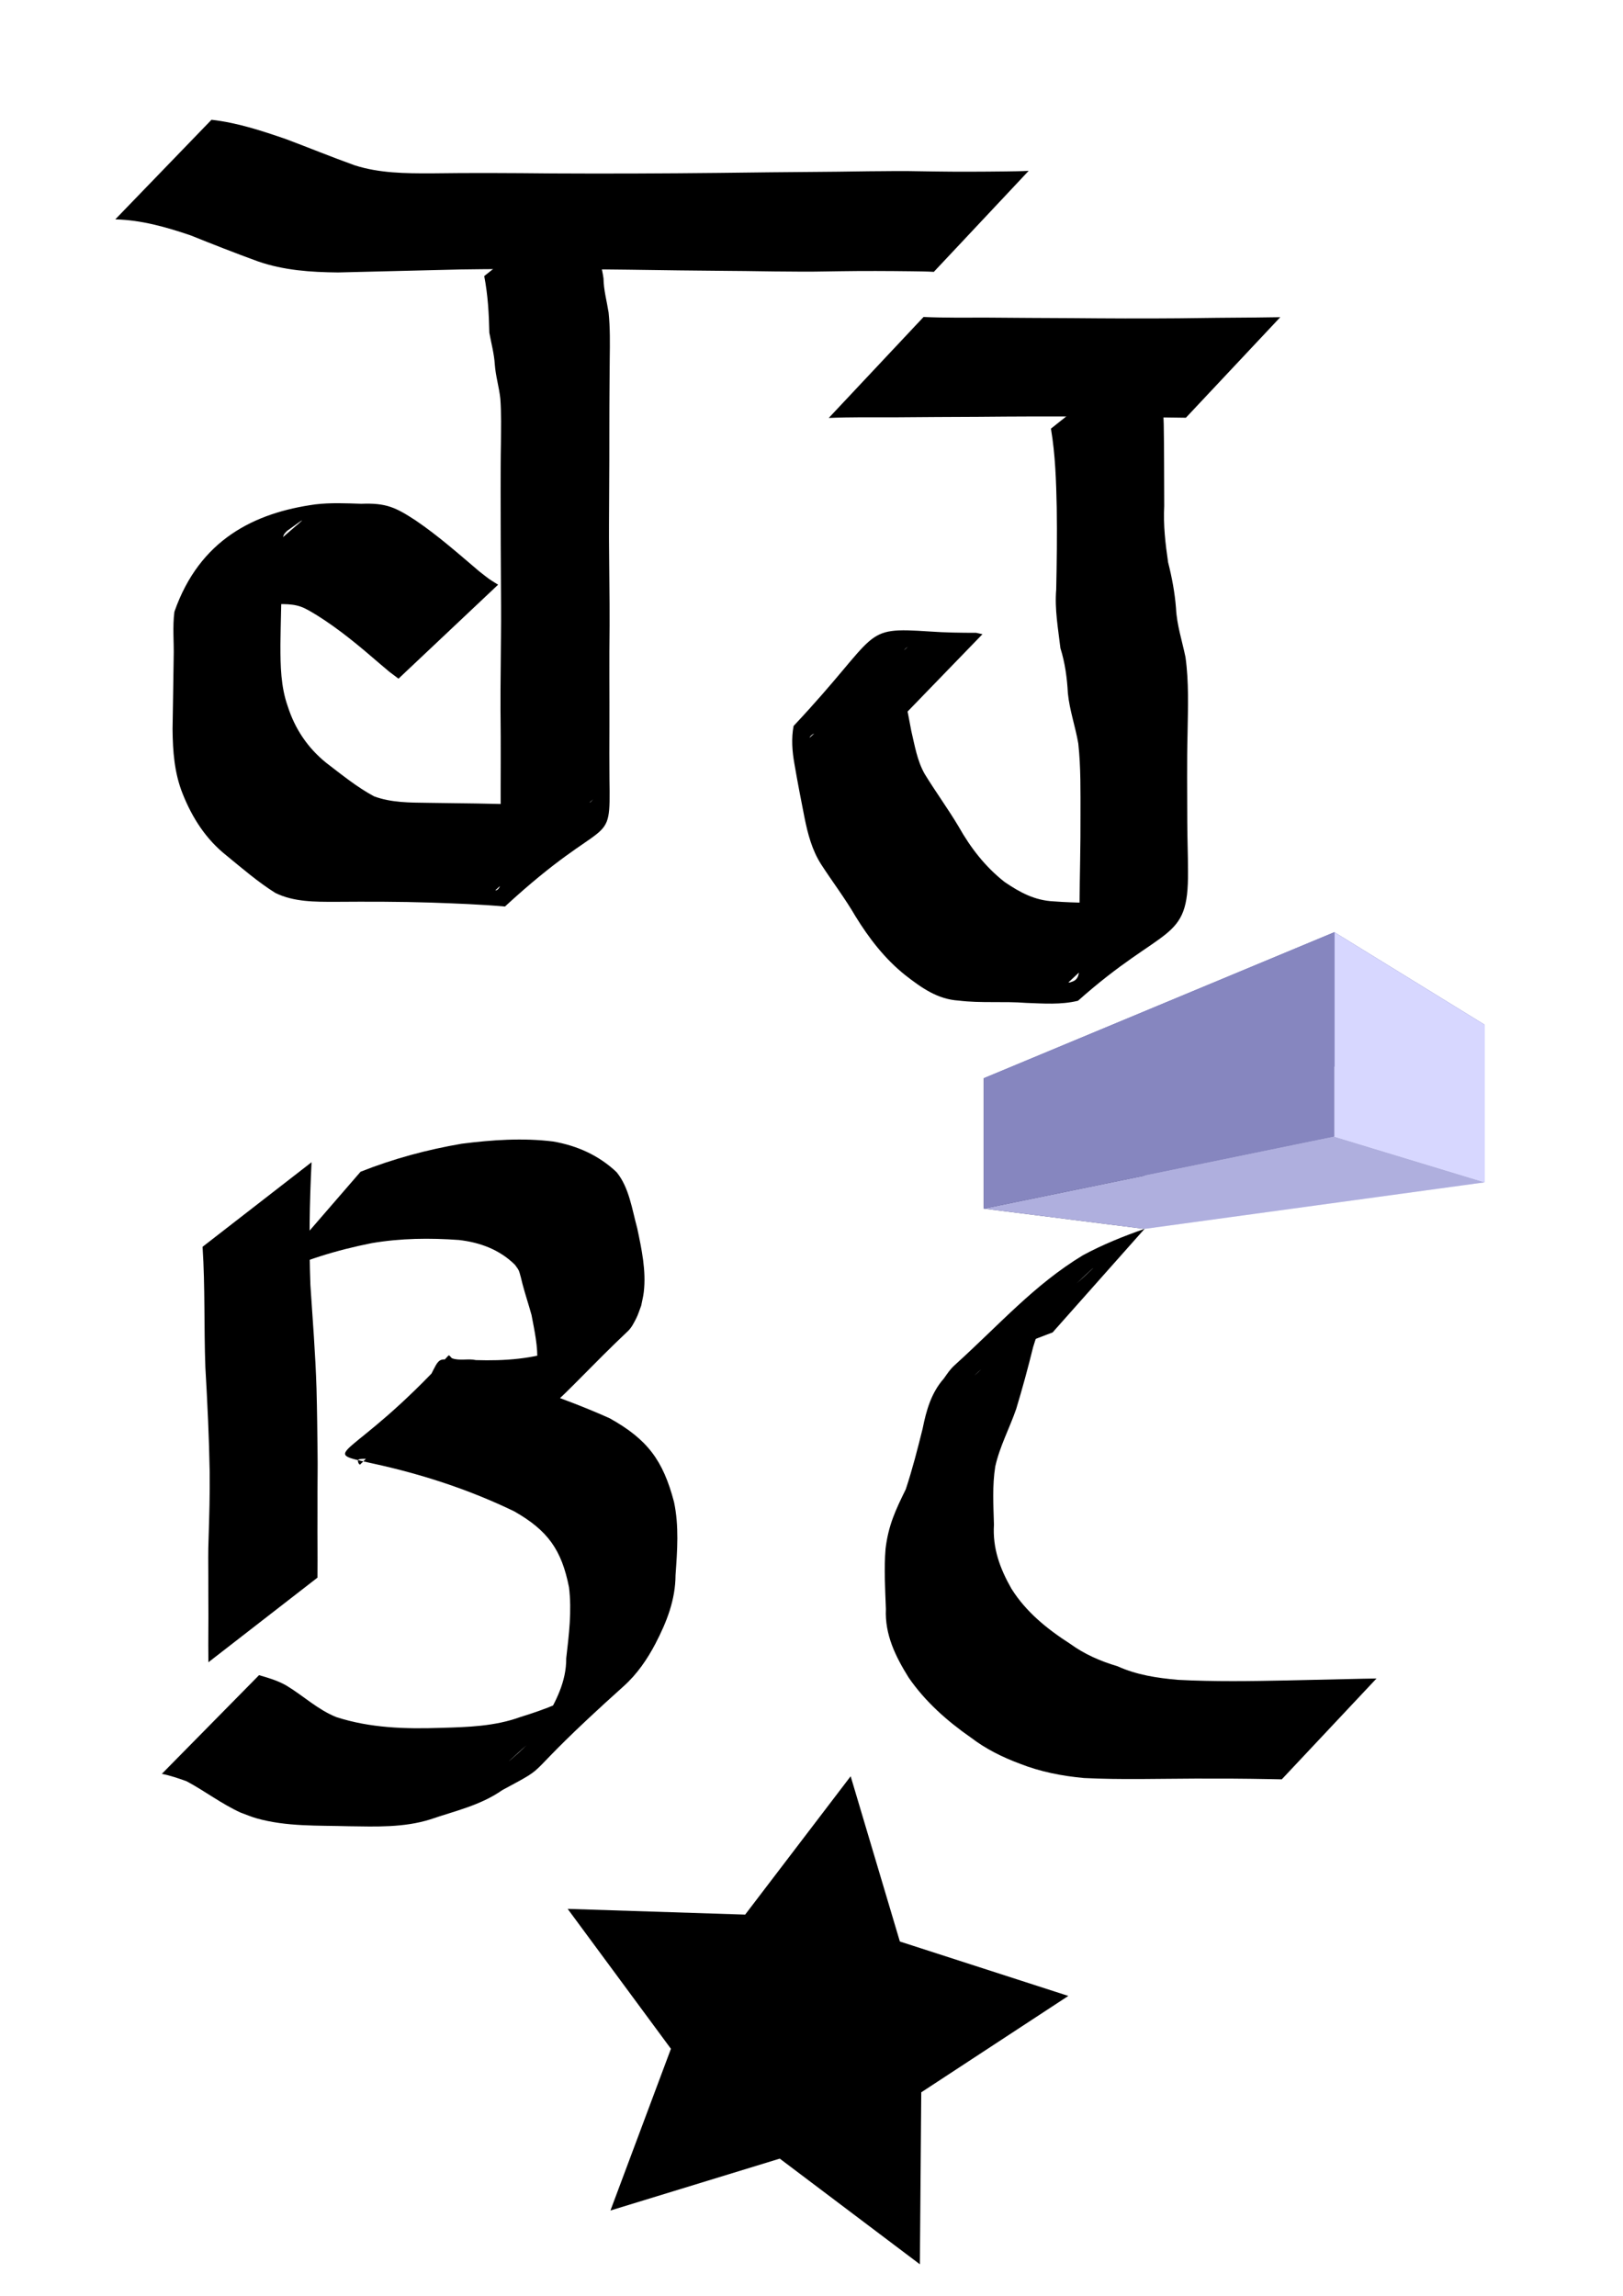 <?xml version="1.0" encoding="UTF-8" standalone="no"?>
<svg
   xmlns:dc="http://purl.org/dc/elements/1.1/"
   xmlns:cc="http://creativecommons.org/ns#"
   xmlns:rdf="http://www.w3.org/1999/02/22-rdf-syntax-ns#"
   xmlns:svg="http://www.w3.org/2000/svg"
   xmlns="http://www.w3.org/2000/svg"
   id="svg8"
   version="1.1"
   viewBox="0 0 210 297"
   height="297mm"
   width="210mm">
  <defs
     id="defs2" />
  <g
     id="layer1">
    <path
       style="stroke-width:0.265"
       d="m 27.364,15.496 c 3.337,0.371 6.533,1.43 9.696,2.52 2.952,1.113 5.871,2.306 8.838,3.371 3.203,1.024 6.561,1.045 9.886,1.037 5.182,-0.073 10.365,-0.041 15.546,0.01 7.236,0.041 14.471,0.009 21.707,-0.067 4.482,-0.067 8.964,-0.097 13.447,-0.138 2.642,-0.012 5.284,-0.079 7.926,-0.087 2.121,-0.031 4.242,-0.005 6.363,0.04 3.111,0.049 6.223,0.032 9.334,-0.005 0.999,-0.012 1.996,-0.023 2.993,-0.075 0,0 -12.271,13.067 -12.271,13.067 v 0 c -0.95,-0.055 -1.901,-0.062 -2.853,-0.075 -3.108,-0.038 -6.217,-0.054 -9.325,-0.005 -2.146,0.044 -4.292,0.072 -6.439,0.041 -2.589,-0.006 -5.177,-0.073 -7.766,-0.085 -4.391,-0.043 -8.781,-0.079 -13.171,-0.157 -7.199,-0.091 -14.399,-0.135 -21.598,-0.031 -5.316,0.114 -10.63,0.274 -15.945,0.39 -3.504,-0.034 -7.007,-0.269 -10.347,-1.429 -2.949,-1.073 -5.864,-2.222 -8.776,-3.389 -3.154,-1.067 -6.337,-1.968 -9.693,-2.05 0,0 12.446,-12.883 12.446,-12.883 z"
       id="path42" />
    <path
       style="stroke-width:0.265"
       d="m 76.65,24.534 c 0.226,2.51 0.515,5.014 0.689,7.529 0.159,1.337 0.565,2.62 0.749,3.954 0.018,1.495 0.426,2.937 0.658,4.405 0.207,1.995 0.174,4.008 0.147,6.011 -0.01,2.111 -0.043,4.222 -0.045,6.333 0.006,2.24 -0.018,4.479 -0.009,6.719 -0.01,2.704 -0.03,5.408 -0.039,8.112 -0.02,2.608 0.038,5.216 0.046,7.824 0.026,1.844 0.029,3.687 0.026,5.531 -0.018,2.223 -0.043,4.446 -0.028,6.67 -5.29e-4,2.149 0.02,4.298 0.007,6.447 -0.009,2.24 -0.018,4.48 0.005,6.721 0.143,9.415 0.017,4.01 -13.52,16.483 -3.166,-0.28 -6.347,-0.394 -9.523,-0.507 -4.144,-0.133 -8.291,-0.13 -12.436,-0.101 -2.61,0.003 -5.362,0.025 -7.746,-1.147 -2.245,-1.41 -4.266,-3.154 -6.314,-4.832 -2.659,-2.101 -4.441,-4.879 -5.68,-7.99 -1.08,-2.691 -1.283,-5.509 -1.31,-8.372 0.041,-3.086 0.112,-6.171 0.143,-9.257 0.057,-1.977 -0.163,-3.962 0.096,-5.928 3.27,-9.346 10.358,-12.81 18.231,-13.889 1.974,-0.237 3.964,-0.143 5.944,-0.078 3.206,-0.125 4.435,0.446 7.073,2.178 2.909,1.977 5.552,4.322 8.231,6.595 1.635,1.256 0.829,0.697 2.403,1.697 0,0 -12.886,12.154 -12.886,12.154 v 0 c -1.587,-1.192 -0.779,-0.551 -2.415,-1.931 -2.597,-2.247 -5.248,-4.469 -8.167,-6.289 -0.656,-0.386 -1.366,-0.854 -2.097,-1.105 -1.398,-0.481 -2.921,-0.254 -4.365,-0.332 -1.898,-0.015 -3.809,-0.05 -5.682,0.31 -0.952,0.212 -2.022,0.41 -2.907,0.839 -0.267,0.13 -0.96,0.694 -0.743,0.491 11.681,-10.931 17.104,-14.806 11.947,-11.091 -0.132,0.16 -0.307,0.292 -0.397,0.479 -0.564,1.17 -0.006,3.757 -0.259,5.07 -0.055,3.085 -0.158,6.168 -0.195,9.253 0.005,2.665 0.046,5.344 0.951,7.889 0.929,2.907 2.582,5.377 4.976,7.305 1.995,1.525 3.969,3.139 6.184,4.332 2.224,0.832 4.676,0.811 7.018,0.843 4.133,0.042 8.265,0.111 12.396,0.211 1.642,0.033 7.075,0.394 8.461,-0.226 0.204,-0.091 0.327,-0.305 0.491,-0.458 -4.219,3.929 -8.465,7.829 -12.658,11.786 -0.056,0.053 0.514,0.038 0.648,-0.821 0.134,-0.859 -0.089,-1.775 0.028,-2.637 0.024,-2.243 0.015,-4.486 0.005,-6.729 -0.013,-2.153 0.008,-4.305 0.007,-6.458 0.015,-2.209 -0.01,-4.417 -0.028,-6.626 -0.004,-1.857 1.7e-4,-3.714 0.026,-5.57 0.008,-2.632 0.066,-5.263 0.046,-7.895 -0.009,-2.683 -0.029,-5.365 -0.042,-8.048 0.006,-2.236 -0.023,-4.472 -0.013,-6.708 0.006,-2.114 -0.005,-4.229 0.037,-6.343 0.009,-1.916 0.064,-3.835 -0.075,-5.748 -0.157,-1.496 -0.61,-2.934 -0.715,-4.428 -0.088,-1.403 -0.458,-2.738 -0.71,-4.117 -0.048,-2.454 -0.191,-4.915 -0.661,-7.329 0,0 13.997,-11.179 13.997,-11.179 z"
       id="path44" />
    <path
       style="stroke-width:0.265"
       d="m 119.499,41.006 c 2.75,0.122 5.505,0.081 8.258,0.082 3.613,0.019 7.225,0.064 10.838,0.066 4.654,0.042 9.307,0.064 13.961,0.022 3.268,-0.048 6.537,-0.08 9.805,-0.1 1.098,-0.011 2.197,-0.028 3.295,-0.043 0,0 -12.215,13.008 -12.215,13.008 v 0 c -1.071,-0.016 -2.143,-0.033 -3.214,-0.043 -3.206,-0.02 -6.411,-0.052 -9.617,-0.1 -4.667,-0.043 -9.335,-0.02 -14.002,0.022 -3.654,0.001 -7.307,0.047 -10.961,0.066 -2.804,0.001 -5.61,-0.038 -8.413,0.082 0,0 12.264,-13.06 12.264,-13.06 z"
       id="path46" />
    <path
       style="stroke-width:0.265"
       d="m 149.975,44.315 c 0.275,3.523 0.497,7.044 0.601,10.577 0.064,3.523 0.037,7.047 0.063,10.57 -0.132,2.45 0.149,4.866 0.502,7.283 0.498,1.963 0.868,3.93 1.023,5.951 0.107,2.155 0.788,4.208 1.224,6.305 0.455,3.247 0.322,6.538 0.27,9.805 -0.098,3.82 -0.038,7.64 -0.037,11.46 0.002,2.156 0.097,4.31 0.093,6.466 0.086,9.313 -2.974,6.726 -14.231,16.732 -2.199,0.537 -4.479,0.357 -6.718,0.278 -2.899,-0.23 -5.833,0.055 -8.718,-0.299 -2.742,-0.165 -4.816,-1.658 -6.915,-3.289 -2.651,-2.118 -4.686,-4.762 -6.449,-7.63 -1.351,-2.324 -2.983,-4.46 -4.442,-6.716 -1.172,-1.832 -1.726,-3.943 -2.149,-6.051 -0.455,-2.311 -0.908,-4.624 -1.303,-6.946 -0.291,-1.637 -0.413,-3.259 -0.107,-4.895 11.451,-12.194 8.584,-12.818 17.621,-12.222 1.997,0.143 4,0.17 6.001,0.169 0.273,0.06 0.546,0.119 0.818,0.179 0,0 -12.464,12.873 -12.464,12.873 v 0 c -0.202,-0.013 -0.404,-0.027 -0.606,-0.04 -2.008,-0.055 -4.014,-0.16 -6.022,-0.219 -0.782,-0.013 -1.654,-0.093 -2.418,0.137 -0.754,0.227 -0.887,0.676 -0.833,0.626 4.238,-3.899 8.446,-7.832 12.669,-11.748 -1.311,0.848 -0.818,2.707 -0.755,4.028 0.281,2.308 0.808,4.567 1.219,6.853 0.45,1.9 0.757,3.868 1.742,5.588 1.415,2.31 3.014,4.49 4.399,6.819 1.542,2.732 3.44,5.185 5.926,7.135 1.984,1.355 3.914,2.399 6.367,2.512 2.845,0.219 5.704,0.181 8.555,0.246 2.025,-0.016 4.329,0.156 5.993,-1.195 -4.2,3.795 -8.484,7.5 -12.601,11.386 -0.186,0.175 0.529,-0.049 0.742,-0.19 0.948,-0.624 0.458,-2.274 0.556,-3.165 -0.011,-2.206 0.076,-4.412 0.09,-6.618 0.025,-3.846 0.146,-7.691 0.124,-11.537 -0.004,-3.117 0.056,-6.25 -0.285,-9.353 -0.372,-2.183 -1.123,-4.276 -1.345,-6.487 -0.106,-1.99 -0.367,-3.938 -0.967,-5.847 -0.294,-2.515 -0.757,-5.015 -0.545,-7.559 0.076,-3.532 0.121,-7.067 0.068,-10.6 -0.07,-3.42 -0.179,-6.857 -0.748,-10.237 0,0 13.991,-11.134 13.991,-11.134 z"
       id="path48" />
    <path
       style="stroke-width:0.265"
       d="m 40.314,150.35 c -0.269,5.287 -0.346,10.593 -0.151,15.884 0.292,4.472 0.653,8.938 0.791,13.419 0.076,2.826 0.107,5.652 0.137,8.478 0.027,1.609 -0.009,3.217 -0.013,4.825 0.013,1.742 -0.008,3.484 -0.005,5.226 0.003,1.669 0.029,3.338 0.008,5.008 -0.002,0.301 -0.003,0.602 -0.005,0.903 0,0 -14.114,10.948 -14.114,10.948 v 0 c -0.002,-0.299 -0.003,-0.597 -0.004,-0.896 -0.021,-1.673 0.006,-3.345 0.007,-5.018 7.94e-4,-1.738 -0.023,-3.476 -0.013,-5.214 -0.004,-1.622 -0.034,-3.245 0.036,-4.867 0.09,-2.871 0.173,-5.743 0.142,-8.616 -0.078,-4.529 -0.299,-9.05 -0.559,-13.572 -0.189,-5.188 -0.021,-10.384 -0.36,-15.567 0,0 14.104,-10.94 14.104,-10.94 z"
       id="path50" />
    <path
       style="stroke-width:0.265"
       d="m 46.652,151.583 c 4.235,-1.68 8.61,-2.858 13.096,-3.625 3.916,-0.497 7.911,-0.776 11.839,-0.285 3.099,0.539 5.899,1.795 8.182,3.955 1.63,1.964 2.012,4.83 2.683,7.272 0.566,2.678 1.174,5.504 0.846,8.258 -0.07,0.587 -0.221,1.162 -0.332,1.743 -0.223,0.566 -0.389,1.159 -0.67,1.699 -0.293,0.563 -0.582,1.156 -1.043,1.593 -9.447,8.946 -10.873,12.336 -20.227,15.491 -3.78,1.069 -7.704,1.212 -11.605,1.139 -0.368,0.015 -2.924,-0.28 -3.086,0.054 -0.091,0.188 0.139,0.702 0.289,0.556 13.645,-13.25 6.864,-15.165 14.108,-12.58 6.119,2.031 12.251,3.98 18.141,6.617 4.922,2.738 6.924,5.47 8.335,10.827 0.667,3.12 0.424,6.315 0.2,9.468 -0.018,3.225 -1.142,6.058 -2.603,8.873 -1.063,2.027 -2.381,3.946 -4.094,5.484 -14.311,12.845 -8.693,9.673 -15.734,13.465 -2.817,1.976 -6.132,2.692 -9.32,3.787 -3.397,1.065 -7.004,0.931 -10.52,0.879 -3.989,-0.116 -8.07,0.075 -11.956,-1.028 -0.699,-0.199 -1.368,-0.492 -2.052,-0.738 -2.463,-1.124 -4.604,-2.776 -6.984,-4.052 -1.047,-0.377 -2.107,-0.74 -3.204,-0.959 0,0 12.576,-12.765 12.576,-12.765 v 0 c 1.21,0.344 2.432,0.706 3.528,1.336 2.194,1.318 4.071,3.131 6.475,4.088 4.391,1.422 8.965,1.549 13.553,1.39 3.468,-0.095 6.966,-0.198 10.264,-1.403 3.167,-0.977 6.235,-2.114 8.977,-4.037 5.629,-4.005 1.444,-1.105 -10.393,9.685 -0.386,0.352 0.798,-0.673 1.182,-1.026 1.3,-1.195 2.543,-2.44 3.304,-4.063 1.506,-2.531 2.882,-5.127 2.856,-8.152 0.35,-3.047 0.742,-6.123 0.36,-9.188 -0.957,-4.843 -2.736,-7.348 -7.09,-9.825 -5.792,-2.802 -11.909,-4.797 -18.197,-6.168 -7.594,-1.702 -3.014,-0.094 9.677,-13.975 0.14,-0.153 0.318,0.284 0.513,0.355 0.938,0.337 2.091,0.002 3.046,0.222 3.706,0.12 7.425,-0.138 10.944,-1.411 1.568,-0.643 2.398,-0.906 3.839,-1.796 0.593,-0.366 2.208,-1.696 1.705,-1.213 -20.565,19.775 -12.63,12.762 -9.266,7.835 0.337,-1.116 0.642,-1.886 0.712,-3.059 0.123,-2.068 -0.352,-4.178 -0.732,-6.193 -0.368,-1.333 -0.807,-2.64 -1.16,-3.976 -0.071,-0.269 -0.338,-1.466 -0.504,-1.804 -0.126,-0.255 -0.318,-0.472 -0.477,-0.708 -1.975,-1.954 -4.499,-2.898 -7.248,-3.212 -3.761,-0.273 -7.55,-0.23 -11.277,0.405 -4.552,0.903 -8.987,2.245 -13.166,4.296 0,0 11.712,-13.53 11.712,-13.53 z"
       id="path52" />
    <path
       style="stroke-width:0.265"
       d="m 136.2,172.367 c -2.597,0.983 -5.217,1.955 -7.47,3.61 -0.554,0.501 -1.254,0.791 -1.844,1.239 -0.261,0.198 -0.973,0.879 -0.728,0.66 22.117,-19.742 14.945,-13.851 10.748,-9.455 -1.593,1.685 -2.591,3.629 -3.226,5.834 -0.663,2.69 -1.39,5.362 -2.193,8.014 -0.872,2.521 -2.135,4.847 -2.714,7.462 -0.391,2.482 -0.237,5.001 -0.166,7.5 -0.191,3.052 0.769,5.665 2.251,8.272 1.886,3.023 4.641,5.243 7.6,7.144 1.87,1.36 3.927,2.253 6.129,2.907 2.494,1.126 5.127,1.526 7.831,1.759 4.713,0.251 9.436,0.173 14.152,0.077 3.277,-0.074 6.555,-0.147 9.832,-0.221 1.175,-0.022 0.607,-0.013 1.703,-0.028 0,0 -12.256,13.046 -12.256,13.046 v 0 c -1.057,-0.018 -0.511,-0.008 -1.639,-0.031 -3.179,-0.064 -6.358,-0.078 -9.538,-0.067 -4.799,0.014 -9.604,0.162 -14.399,-0.072 -2.856,-0.262 -5.639,-0.802 -8.319,-1.857 -2.264,-0.845 -4.395,-1.899 -6.326,-3.374 -3.082,-2.144 -5.927,-4.663 -8.065,-7.776 -1.703,-2.737 -3.09,-5.55 -2.937,-8.864 -0.093,-2.591 -0.257,-5.193 -0.044,-7.781 0.36,-3.018 1.283,-4.997 2.614,-7.697 0.858,-2.586 1.529,-5.216 2.185,-7.857 0.476,-2.363 1.105,-4.619 2.742,-6.476 0.516,-0.72 0.774,-1.161 1.437,-1.762 5.858,-5.306 10.247,-10.361 16.567,-14.192 2.545,-1.369 5.233,-2.46 7.963,-3.403 0,0 -11.89,13.389 -11.89,13.389 z"
       id="path54" />
    <path
       transform="matrix(0.693,0,0,0.671,28.849,100.508)"
       style="stroke-width:0.265"
       d="m 157.839,235.018 -27.46,18.584 -0.258,33.156 -26.16,-20.373 -31.613,10.001 11.292,-31.175 -19.28,-26.976 33.139,1.105 19.697,-26.673 9.189,31.859 z"
       id="path86" />
    <g
       id="g92">
      <path
         points="127.294,156.355 148.09,158.978 148.09,144.803 127.294,139.483 "
         d="m 127.294,139.483 v 16.872 l 20.795,2.623 v -14.175 z"
         style="fill:#353564;fill-rule:evenodd;stroke:none;stroke-linejoin:round"
         id="path94" />
      <path
         points="192.117,132.58 192.117,152.952 148.09,158.978 148.09,144.803 "
         d="m 148.09,144.803 44.027,-12.223 V 152.952 l -44.027,6.026 z"
         style="fill:#e9e9ff;fill-rule:evenodd;stroke:none;stroke-linejoin:round"
         id="path104" />
      <path
         points="172.651,120.594 192.117,132.58 148.09,144.803 127.294,139.483 "
         d="m 127.294,139.483 45.357,-18.888 19.465,11.986 -44.027,12.223 z"
         style="fill:#4d4d9f;fill-rule:evenodd;stroke:none;stroke-linejoin:round"
         id="path96" />
      <path
         points="172.651,147.042 192.117,152.952 148.09,158.978 127.294,156.355 "
         d="m 127.294,156.355 45.357,-9.313 19.465,5.91 -44.027,6.026 z"
         style="fill:#afafde;fill-rule:evenodd;stroke:none;stroke-linejoin:round"
         id="path102" />
      <path
         points="172.651,147.042 192.117,152.952 192.117,132.58 172.651,120.594 "
         d="m 172.651,120.594 v 26.448 l 19.465,5.91 v -20.372 z"
         style="fill:#d7d7ff;fill-rule:evenodd;stroke:none;stroke-linejoin:round"
         id="path100" />
      <path
         points="172.651,120.594 172.651,147.042 127.294,156.355 127.294,139.483 "
         d="m 127.294,139.483 45.357,-18.888 v 26.448 l -45.357,9.313 z"
         style="fill:#8686bf;fill-rule:evenodd;stroke:none;stroke-linejoin:round"
         id="path98" />
    </g>
  </g>
</svg>

